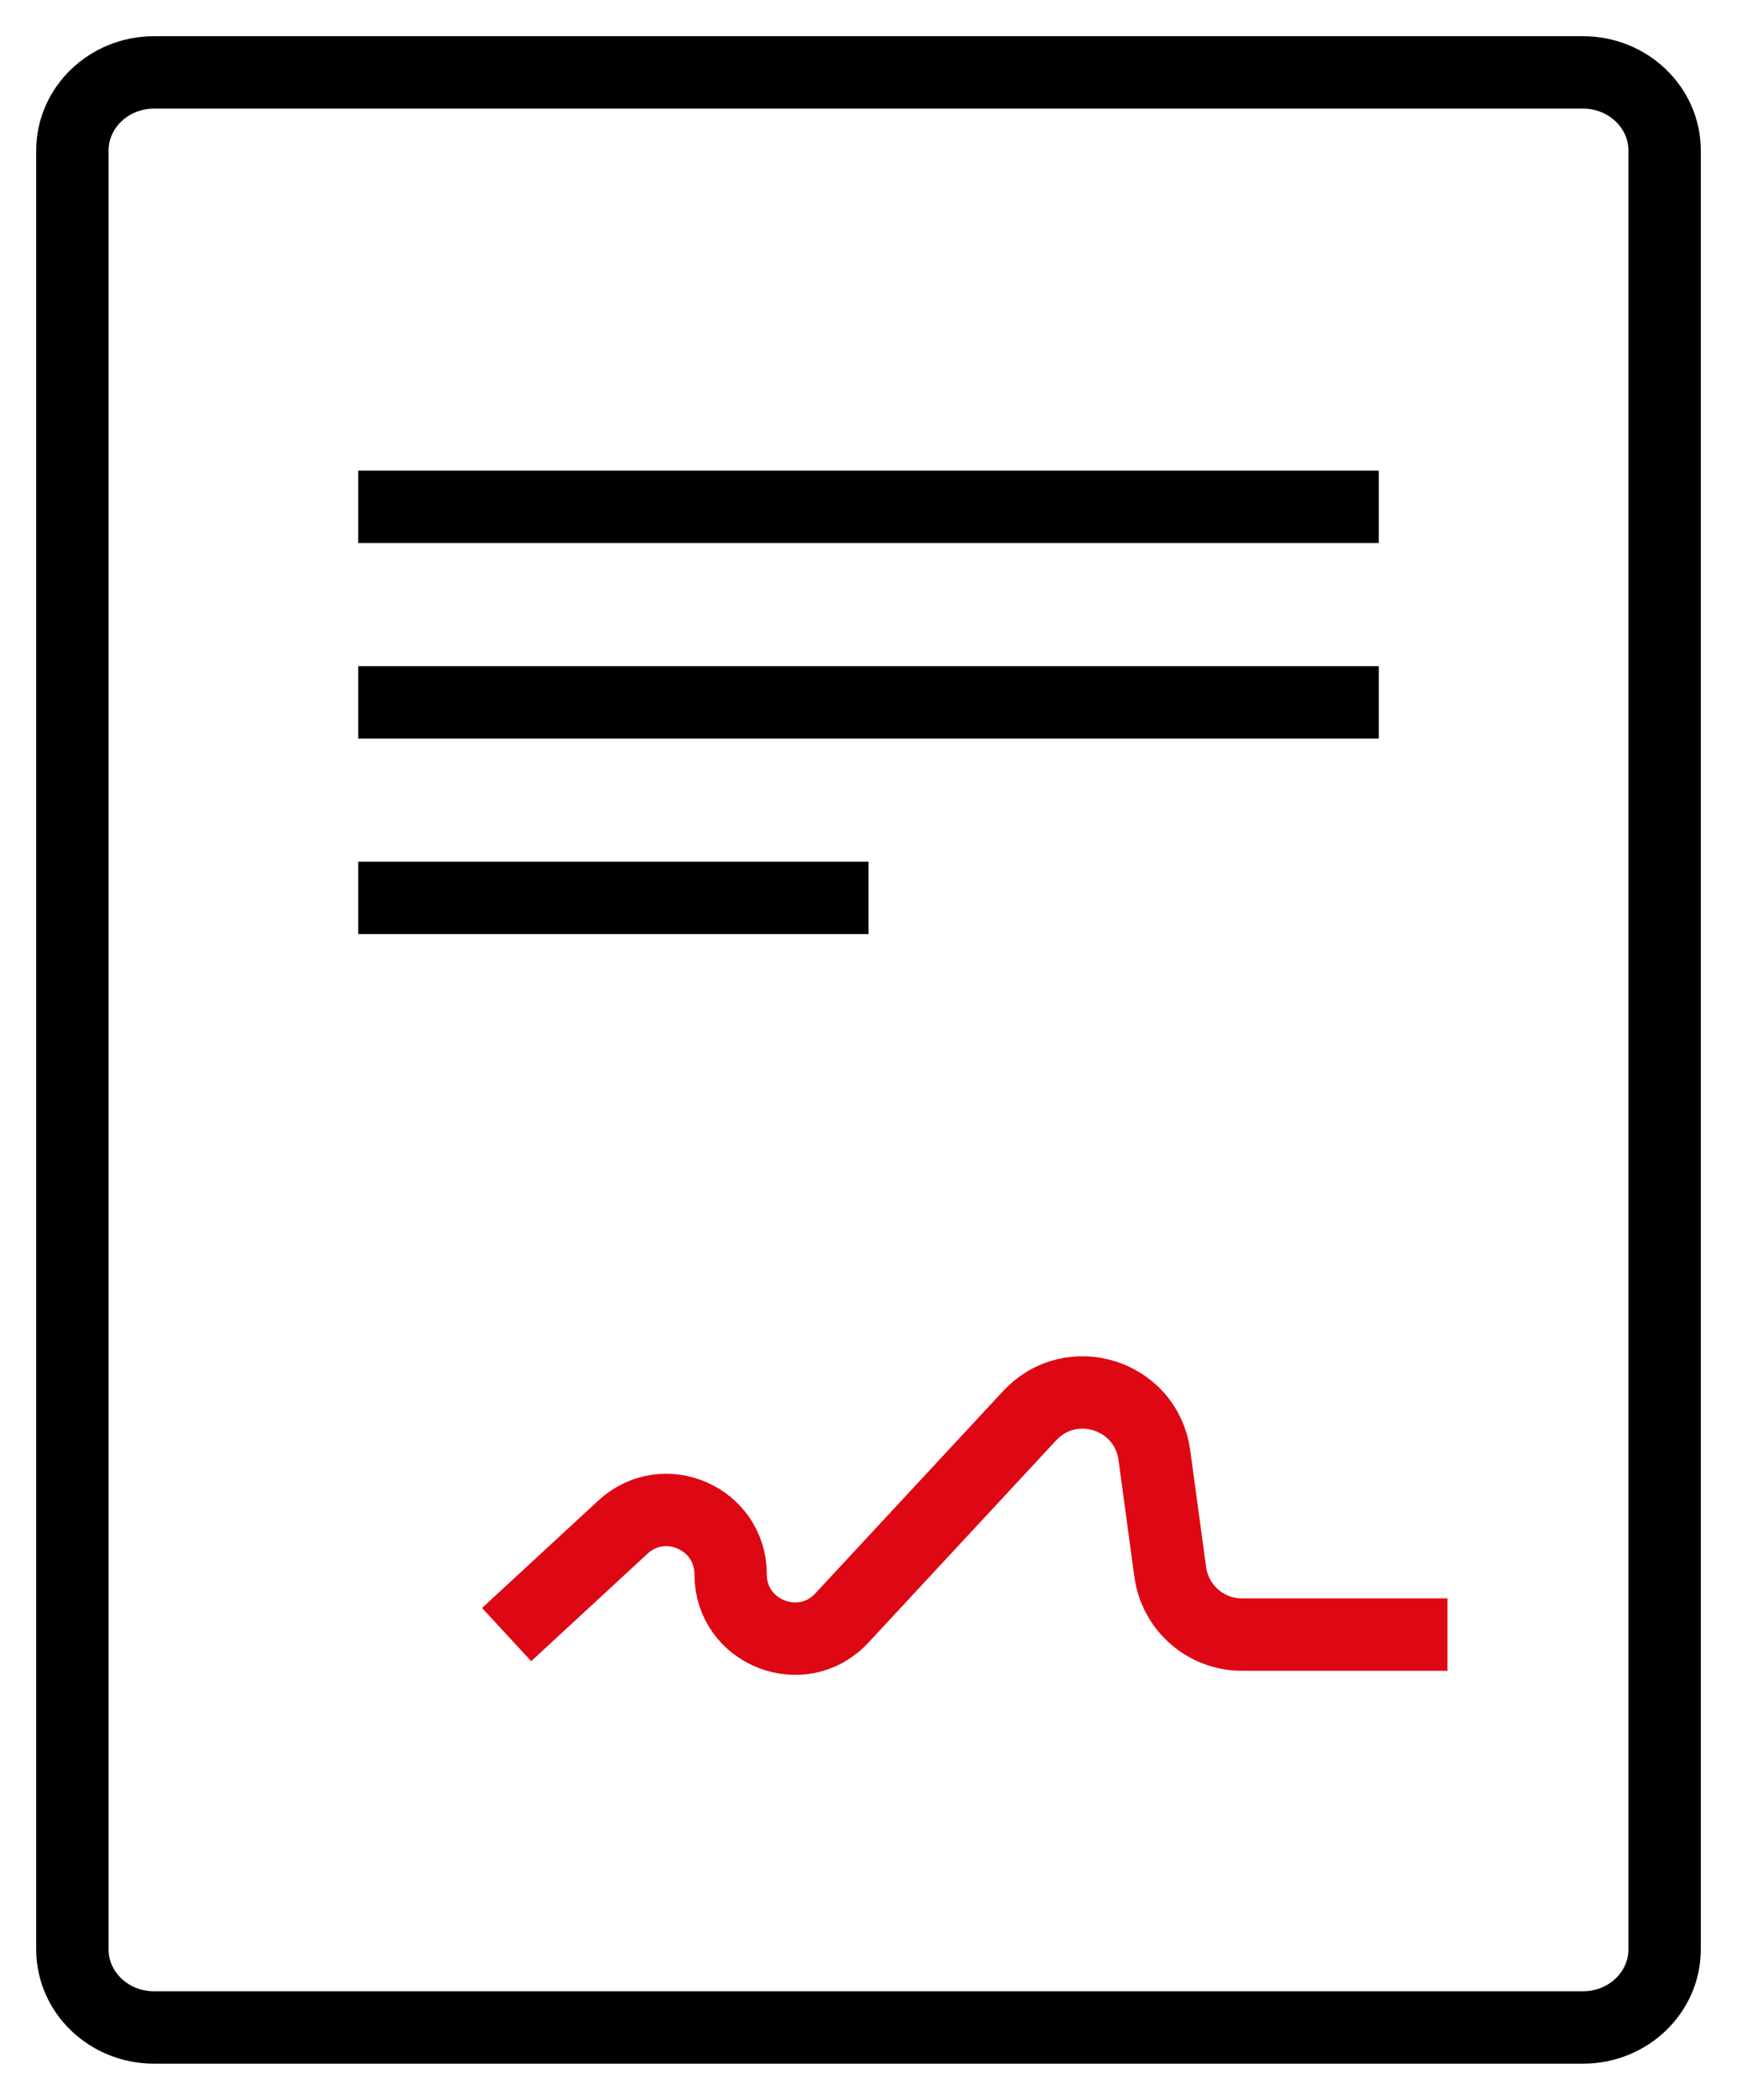 <svg width="24" height="29" viewBox="0 0 24 29" fill="none" xmlns="http://www.w3.org/2000/svg">
<path d="M21.872 1H2.128C1.505 1 1 1.484 1 2.08V26.92C1 27.517 1.505 28 2.128 28H21.872C22.495 28 23 27.517 23 26.92V2.08C23 1.484 22.495 1 21.872 1Z" stroke="black"/>
<path d="M4.949 7H8.474H15.526H19.051M4.949 9.7H12H15.526H19.051M4.949 12.4H8.474H12" stroke="black"/>
<path d="M7 22.574L8.607 21.09C9.175 20.566 10.095 20.968 10.095 21.742V21.742C10.095 22.548 11.084 22.936 11.632 22.345L14.227 19.551C14.802 18.932 15.837 19.26 15.95 20.097L16.169 21.708C16.236 22.204 16.659 22.574 17.16 22.574H20" stroke="#DE0814"/>
</svg>
